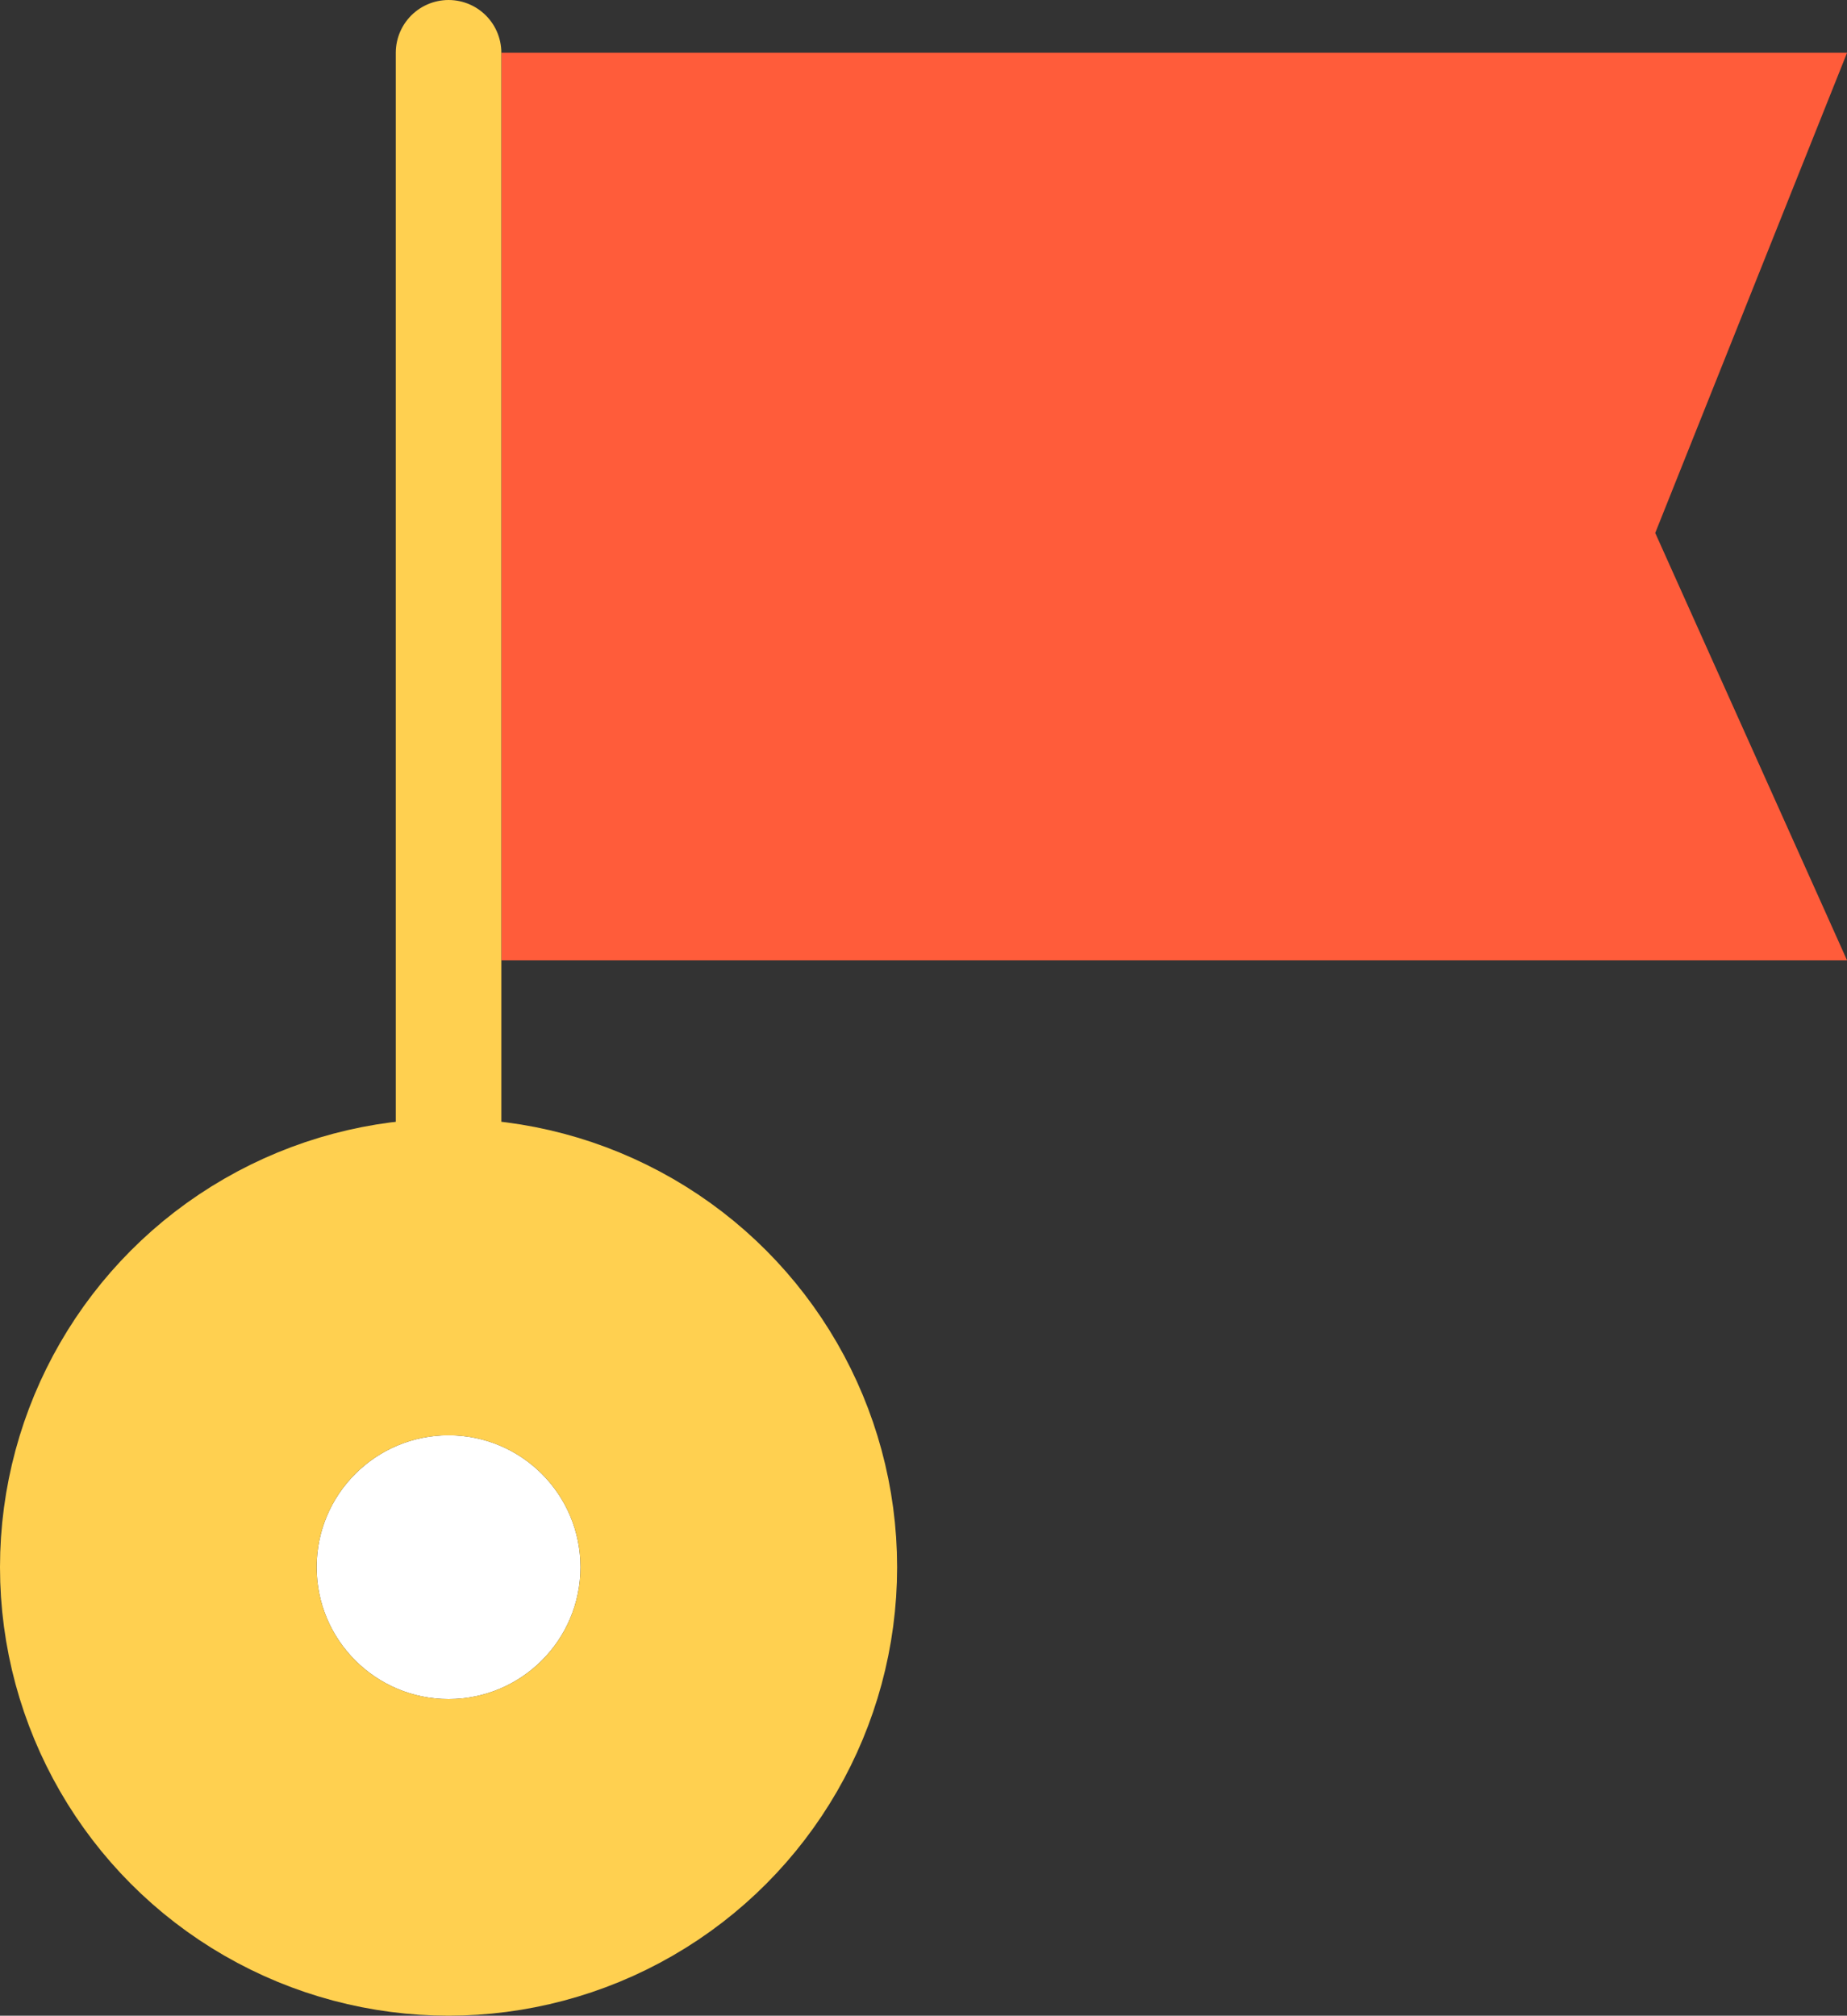 <svg xmlns="http://www.w3.org/2000/svg" width="35" height="38.2" viewBox="0 0 35 38.2">
    <rect x="0" y="0" width="35" height="38.2" fill="#333333" stroke="none"/>
    <g>
        <g fill="#fff" stroke="#ffd050" stroke-width="6px" transform="translate(6 1) translate(0 26.2)">
            <circle cx="2.5" cy="2.5" r="2.5" stroke="none"/>
            <circle cx="2.5" cy="2.5" r="5.5" fill="none"/>
        </g>
        <path fill="#ff5c3a" d="M-15026.8-3694.5v17.2h25.5l-3.635-8.1 3.635-9.1z" transform="translate(6 1) translate(15030.301 3694.5)"/>
        <path fill="none" stroke="#ffd050" stroke-linecap="round" stroke-width="2px" d="M-8077.5-3952.8v-25.2" transform="translate(6 1) translate(8080 3978)"/>
    </g>
</svg>
